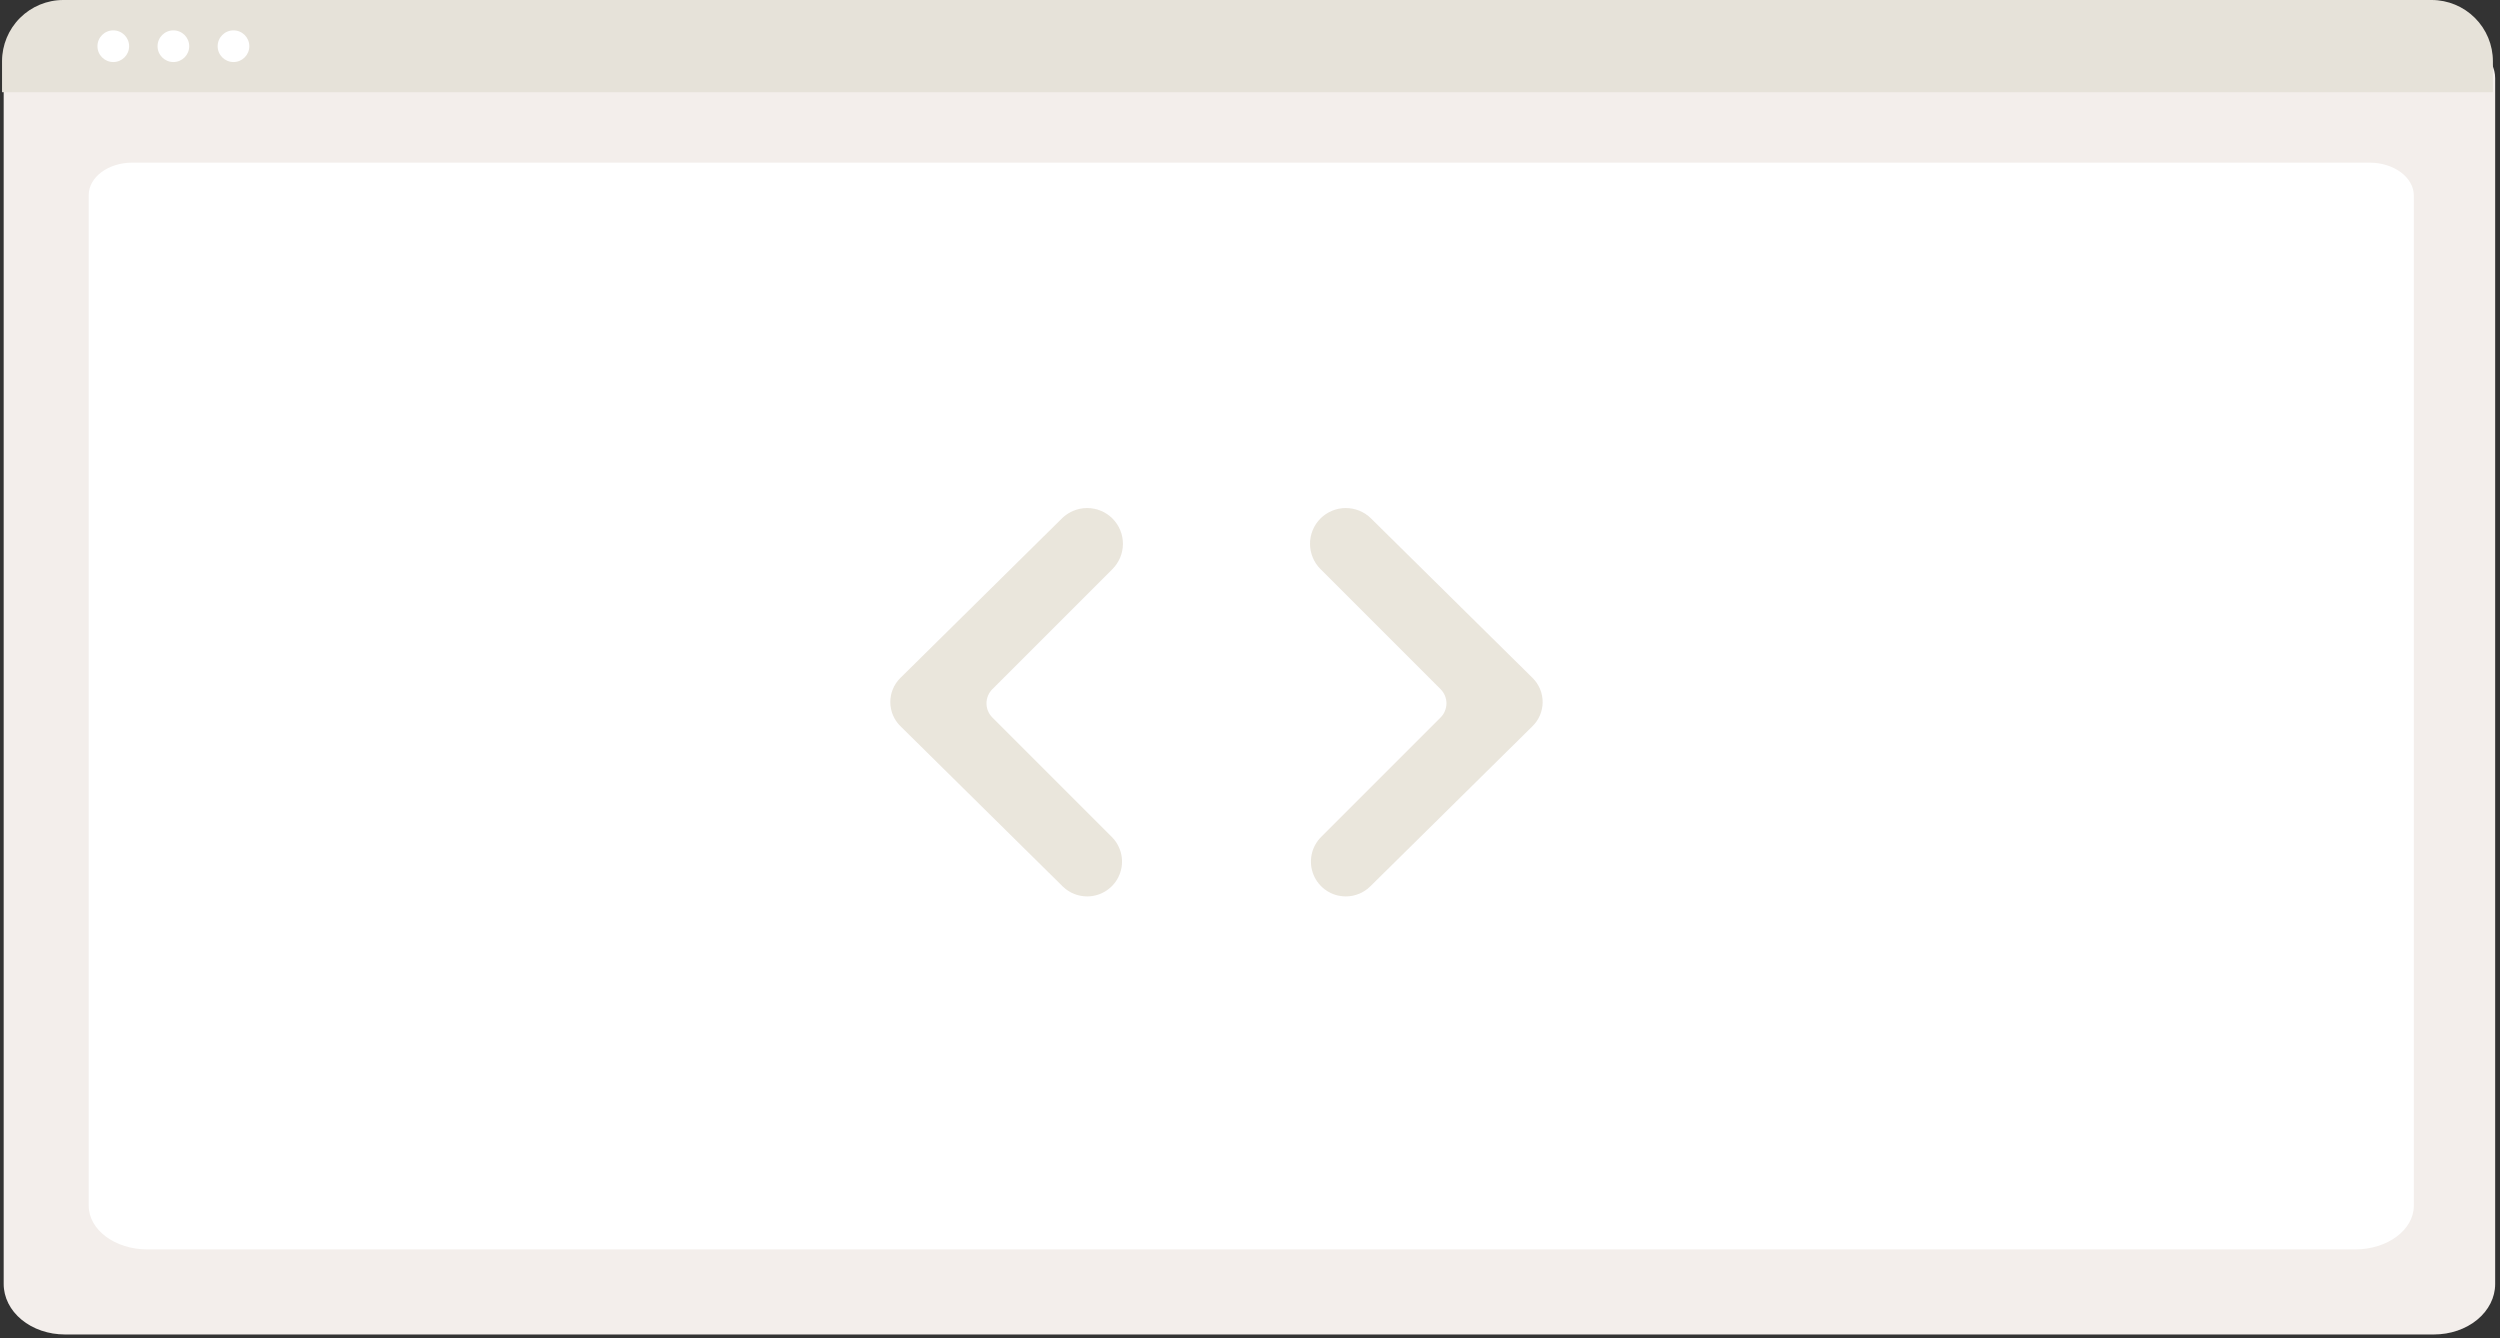 <svg width="497" height="266" viewBox="0 0 497 266" fill="none" xmlns="http://www.w3.org/2000/svg">
    <rect x="0" y="0" width="497" height="266" fill="#333333" stroke="none"/>
    <g clip-path="url(#clip0_83_314)">
        <path
            d="M483.908 265.288H12.863C9.648 265.285 6.565 264.228 4.291 262.351C2.018 260.473 0.739 257.928 0.735 255.272V15.421C0.738 13.476 1.675 11.611 3.34 10.235C5.006 8.86 7.264 8.086 9.62 8.084H486.997C489.394 8.086 491.691 8.873 493.386 10.273C495.08 11.672 496.033 13.569 496.036 15.548V255.272C496.033 257.928 494.754 260.473 492.48 262.351C490.206 264.228 487.123 265.285 483.908 265.288Z"
            fill="#FFFBFF" />
        <path
            d="M483.908 265.288H12.863C9.648 265.285 6.565 264.228 4.291 262.351C2.018 260.473 0.739 257.928 0.735 255.272V15.421C0.738 13.476 1.675 11.611 3.34 10.235C5.006 8.86 7.264 8.086 9.62 8.084H486.997C489.394 8.086 491.691 8.873 493.386 10.273C495.08 11.672 496.033 13.569 496.036 15.548V255.272C496.033 257.928 494.754 260.473 492.48 262.351C490.206 264.228 487.123 265.285 483.908 265.288Z"
            fill="#676000" fill-opacity="0.08" />
        <path
            d="M468.201 248.386H29.305C22.871 248.386 17.637 244.491 17.637 239.704V38.773C17.637 35.223 21.516 32.334 26.283 32.334H471.079C475.926 32.334 479.869 35.271 479.869 38.879V239.704C479.869 244.491 474.635 248.386 468.201 248.386Z"
            fill="white" />
        <path
            d="M495.589 18.335H0.405V12.162C0.41 8.937 1.694 5.845 3.975 3.565C6.257 1.285 9.349 0.003 12.575 0H483.42C486.645 0.003 489.738 1.285 492.019 3.565C494.301 5.845 495.585 8.936 495.589 12.162V18.335Z"
            fill="#E6E2D9" />
        <path
            d="M22.521 12.334C24.26 12.334 25.669 10.924 25.669 9.186C25.669 7.447 24.26 6.038 22.521 6.038C20.783 6.038 19.374 7.447 19.374 9.186C19.374 10.924 20.783 12.334 22.521 12.334Z"
            fill="white" />
        <path
            d="M34.469 12.334C36.208 12.334 37.617 10.924 37.617 9.186C37.617 7.447 36.208 6.038 34.469 6.038C32.731 6.038 31.322 7.447 31.322 9.186C31.322 10.924 32.731 12.334 34.469 12.334Z"
            fill="white" />
        <path
            d="M46.418 12.334C48.156 12.334 49.565 10.924 49.565 9.186C49.565 7.447 48.156 6.038 46.418 6.038C44.679 6.038 43.27 7.447 43.27 9.186C43.27 10.924 44.679 12.334 46.418 12.334Z"
            fill="white" />
        <path
            d="M216.128 178.205C214.306 178.209 212.557 177.493 211.26 176.213L178.993 144.35C178.36 143.724 177.857 142.979 177.513 142.158C177.17 141.336 176.993 140.455 176.993 139.564C176.993 138.674 177.17 137.793 177.513 136.971C177.857 136.15 178.36 135.405 178.993 134.779L211.13 103.044C212.469 101.729 214.272 100.994 216.149 101C218.026 101.006 219.825 101.752 221.156 103.076C222.488 104.411 223.236 106.219 223.236 108.105C223.236 109.99 222.488 111.799 221.156 113.134L197.276 137.015C196.532 137.76 196.114 138.771 196.114 139.824C196.114 140.878 196.532 141.888 197.276 142.634L221.027 166.385C221.996 167.353 222.657 168.587 222.925 169.931C223.193 171.275 223.056 172.668 222.531 173.934C222.006 175.199 221.118 176.281 219.978 177.041C218.838 177.802 217.498 178.207 216.128 178.205V178.205Z"
            fill="#FFFBFF" />
        <path
            d="M216.128 178.205C214.306 178.209 212.557 177.493 211.26 176.213L178.993 144.35C178.36 143.724 177.857 142.979 177.513 142.158C177.17 141.336 176.993 140.455 176.993 139.564C176.993 138.674 177.17 137.793 177.513 136.971C177.857 136.15 178.36 135.405 178.993 134.779L211.13 103.044C212.469 101.729 214.272 100.994 216.149 101C218.026 101.006 219.825 101.752 221.156 103.076C222.488 104.411 223.236 106.219 223.236 108.105C223.236 109.99 222.488 111.799 221.156 113.134L197.276 137.015C196.532 137.76 196.114 138.771 196.114 139.824C196.114 140.878 196.532 141.888 197.276 142.634L221.027 166.385C221.996 167.353 222.657 168.587 222.925 169.931C223.193 171.275 223.056 172.668 222.531 173.934C222.006 175.199 221.118 176.281 219.978 177.041C218.838 177.802 217.498 178.207 216.128 178.205V178.205Z"
            fill="#676000" fill-opacity="0.14" />
        <path
            d="M267.543 178.205C266.173 178.207 264.833 177.802 263.693 177.041C262.553 176.281 261.664 175.199 261.14 173.934C260.615 172.668 260.478 171.275 260.746 169.931C261.014 168.587 261.674 167.353 262.644 166.385L286.395 142.634C287.139 141.888 287.557 140.878 287.557 139.824C287.557 138.771 287.139 137.76 286.395 137.015L262.515 113.134C261.854 112.473 261.33 111.689 260.973 110.827C260.615 109.964 260.432 109.039 260.432 108.105C260.432 107.171 260.616 106.246 260.973 105.383C261.33 104.52 261.854 103.736 262.515 103.076C263.845 101.752 265.644 101.006 267.521 101C269.398 100.994 271.202 101.729 272.541 103.044L304.678 134.779C305.311 135.405 305.814 136.15 306.157 136.971C306.501 137.793 306.677 138.674 306.677 139.564C306.677 140.455 306.501 141.336 306.157 142.158C305.814 142.979 305.311 143.724 304.678 144.35L272.41 176.213C271.114 177.493 269.365 178.209 267.543 178.205Z"
            fill="#FFFBFF" />
        <path
            d="M267.543 178.205C266.173 178.207 264.833 177.802 263.693 177.041C262.553 176.281 261.664 175.199 261.14 173.934C260.615 172.668 260.478 171.275 260.746 169.931C261.014 168.587 261.674 167.353 262.644 166.385L286.395 142.634C287.139 141.888 287.557 140.878 287.557 139.824C287.557 138.771 287.139 137.76 286.395 137.015L262.515 113.134C261.854 112.473 261.33 111.689 260.973 110.827C260.615 109.964 260.432 109.039 260.432 108.105C260.432 107.171 260.616 106.246 260.973 105.383C261.33 104.52 261.854 103.736 262.515 103.076C263.845 101.752 265.644 101.006 267.521 101C269.398 100.994 271.202 101.729 272.541 103.044L304.678 134.779C305.311 135.405 305.814 136.15 306.157 136.971C306.501 137.793 306.677 138.674 306.677 139.564C306.677 140.455 306.501 141.336 306.157 142.158C305.814 142.979 305.311 143.724 304.678 144.35L272.41 176.213C271.114 177.493 269.365 178.209 267.543 178.205Z"
            fill="#676000" fill-opacity="0.14" />
    </g>
    <defs>
        <clipPath id="clip0_83_314">
            <rect width="496.036" height="265.287" fill="white" />
        </clipPath>
    </defs>
</svg>